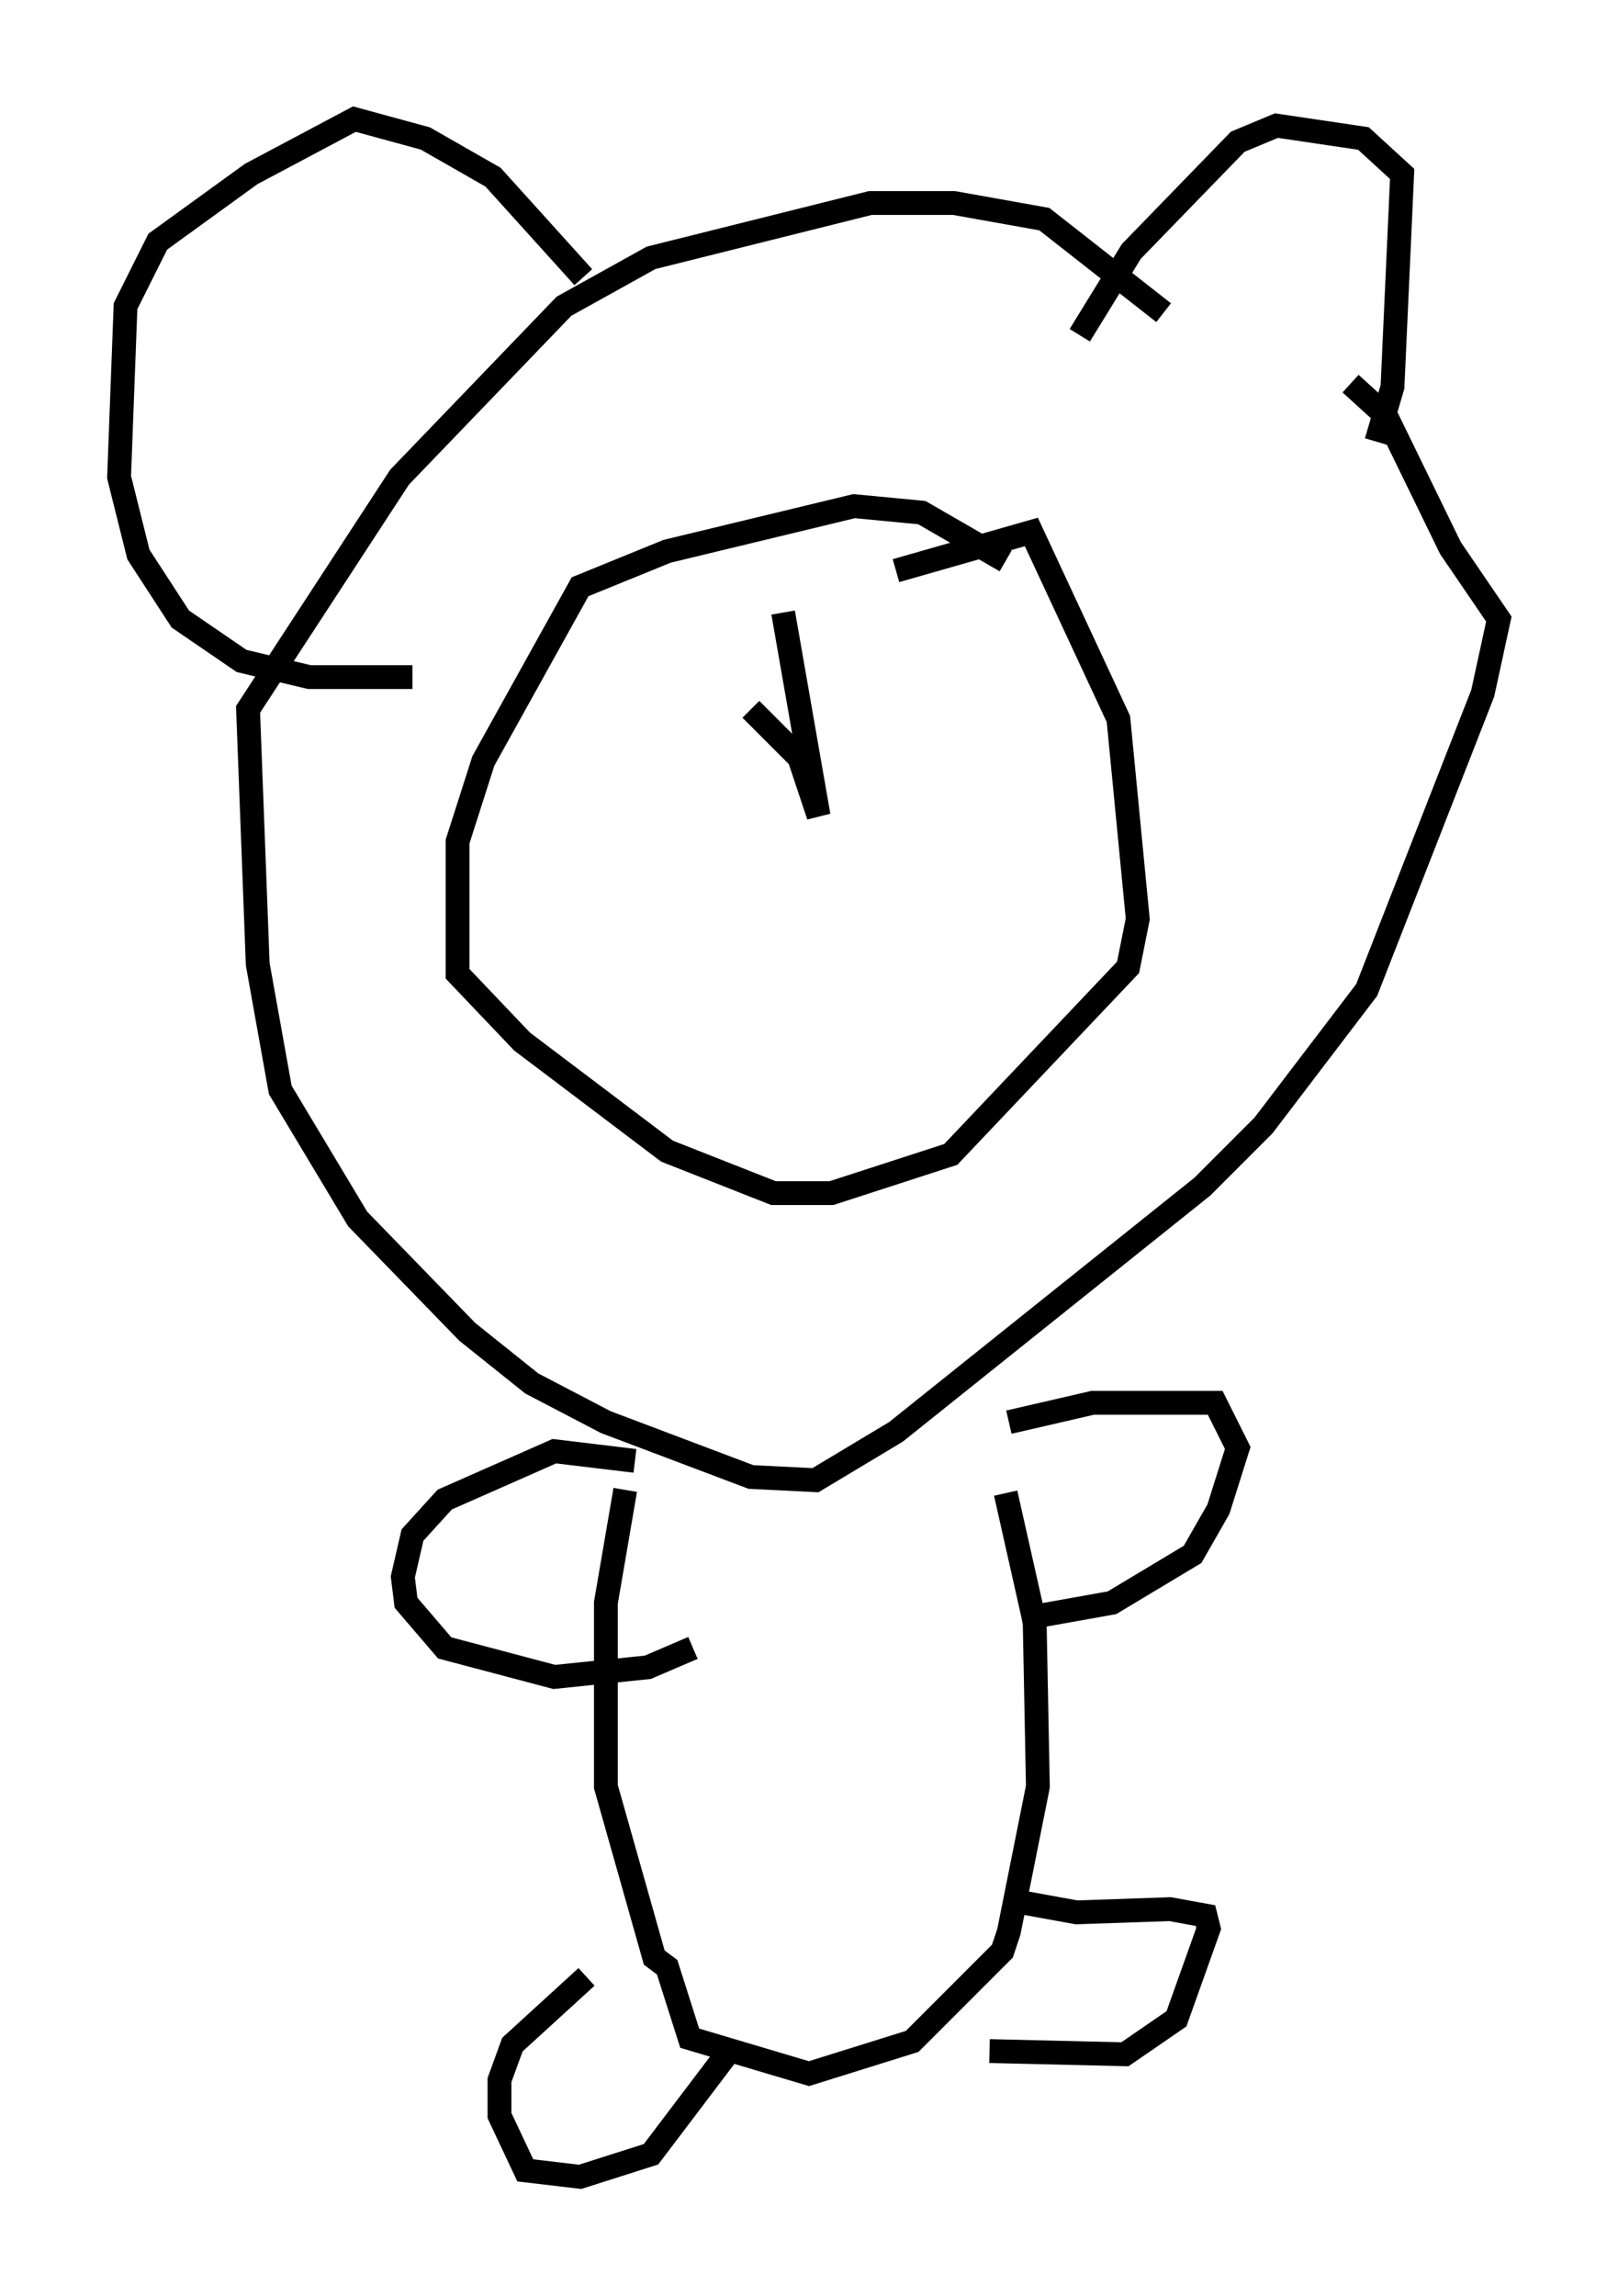 <?xml version="1.0" encoding="utf-8" ?>
<svg baseProfile="full" height="96.332" version="1.1" width="67.915" xmlns="http://www.w3.org/2000/svg" xmlns:ev="http://www.w3.org/2001/xml-events" xmlns:xlink="http://www.w3.org/1999/xlink"><defs /><rect fill="white" height="96.332" width="67.915" x="0" y="0" /><path d="M51.82, 17.178 m-2.977, -4.059 l-5.007, -3.924 -3.789, -0.677 l-3.518, 0.0 -9.202, 2.3 l-3.654, 2.03 -6.901, 7.172 l-6.36, 9.743 0.406, 10.69 l0.947, 5.277 3.248, 5.413 l4.601, 4.736 2.706, 2.165 l3.112, 1.624 6.089, 2.3 l2.706, 0.135 3.383, -2.03 l12.855, -10.284 2.571, -2.571 l4.33, -5.683 4.871, -12.449 l0.677, -3.112 -2.03, -2.977 l-2.706, -5.548 -1.488, -1.353 m-30.446, 46.414 l-0.812, 4.736 0.0, 7.713 l2.03, 7.172 0.541, 0.406 l0.947, 2.977 5.007, 1.488 l4.33, -1.353 3.789, -3.789 l0.271, -0.812 1.218, -6.089 l-0.135, -6.901 -1.218, -5.413 m-15.561, -1.353 l-3.383, -0.406 -4.601, 2.03 l-1.353, 1.488 -0.406, 1.759 l0.135, 1.083 1.624, 1.894 l4.601, 1.218 3.924, -0.406 l1.894, -0.812 m13.261, -9.472 l3.518, -0.812 4.601, 0.0 l0.541, 0.0 0.947, 1.894 l-0.812, 2.571 -1.083, 1.894 l-3.383, 2.03 -3.789, 0.677 m-18.268, 15.02 l-3.112, 2.842 -0.541, 1.488 l0.0, 1.488 1.083, 2.3 l2.3, 0.271 2.977, -0.947 l3.383, -4.465 m11.502, -6.225 l2.977, 0.541 3.924, -0.135 l1.488, 0.271 0.135, 0.541 l-1.353, 3.789 -2.165, 1.488 l-5.683, -0.135 m3.789, -71.988 l2.165, -3.518 4.465, -4.601 l1.624, -0.677 3.654, 0.541 l1.624, 1.488 -0.406, 8.931 l-0.677, 2.3 m-33.288, -6.901 l-3.789, -4.195 -2.842, -1.624 l-2.977, -0.812 -4.33, 2.3 l-3.924, 2.842 -1.353, 2.706 l-0.271, 7.172 0.812, 3.248 l1.759, 2.706 2.571, 1.759 l2.842, 0.677 4.33, 0.0 m24.898, -4.871 l-3.518, -2.03 -2.842, -0.271 l-7.848, 1.894 -3.654, 1.488 l-4.059, 7.307 -1.083, 3.383 l0.0, 5.548 2.706, 2.842 l6.089, 4.601 4.465, 1.759 l2.436, 0.0 5.007, -1.624 l7.442, -7.848 0.406, -2.03 l-0.812, -8.39 -3.654, -7.848 l-5.683, 1.624 m-4.736, 1.759 l1.488, 8.525 -0.812, -2.436 l-2.03, -2.03 " fill="none" stroke="black" stroke-width="1" /></svg>